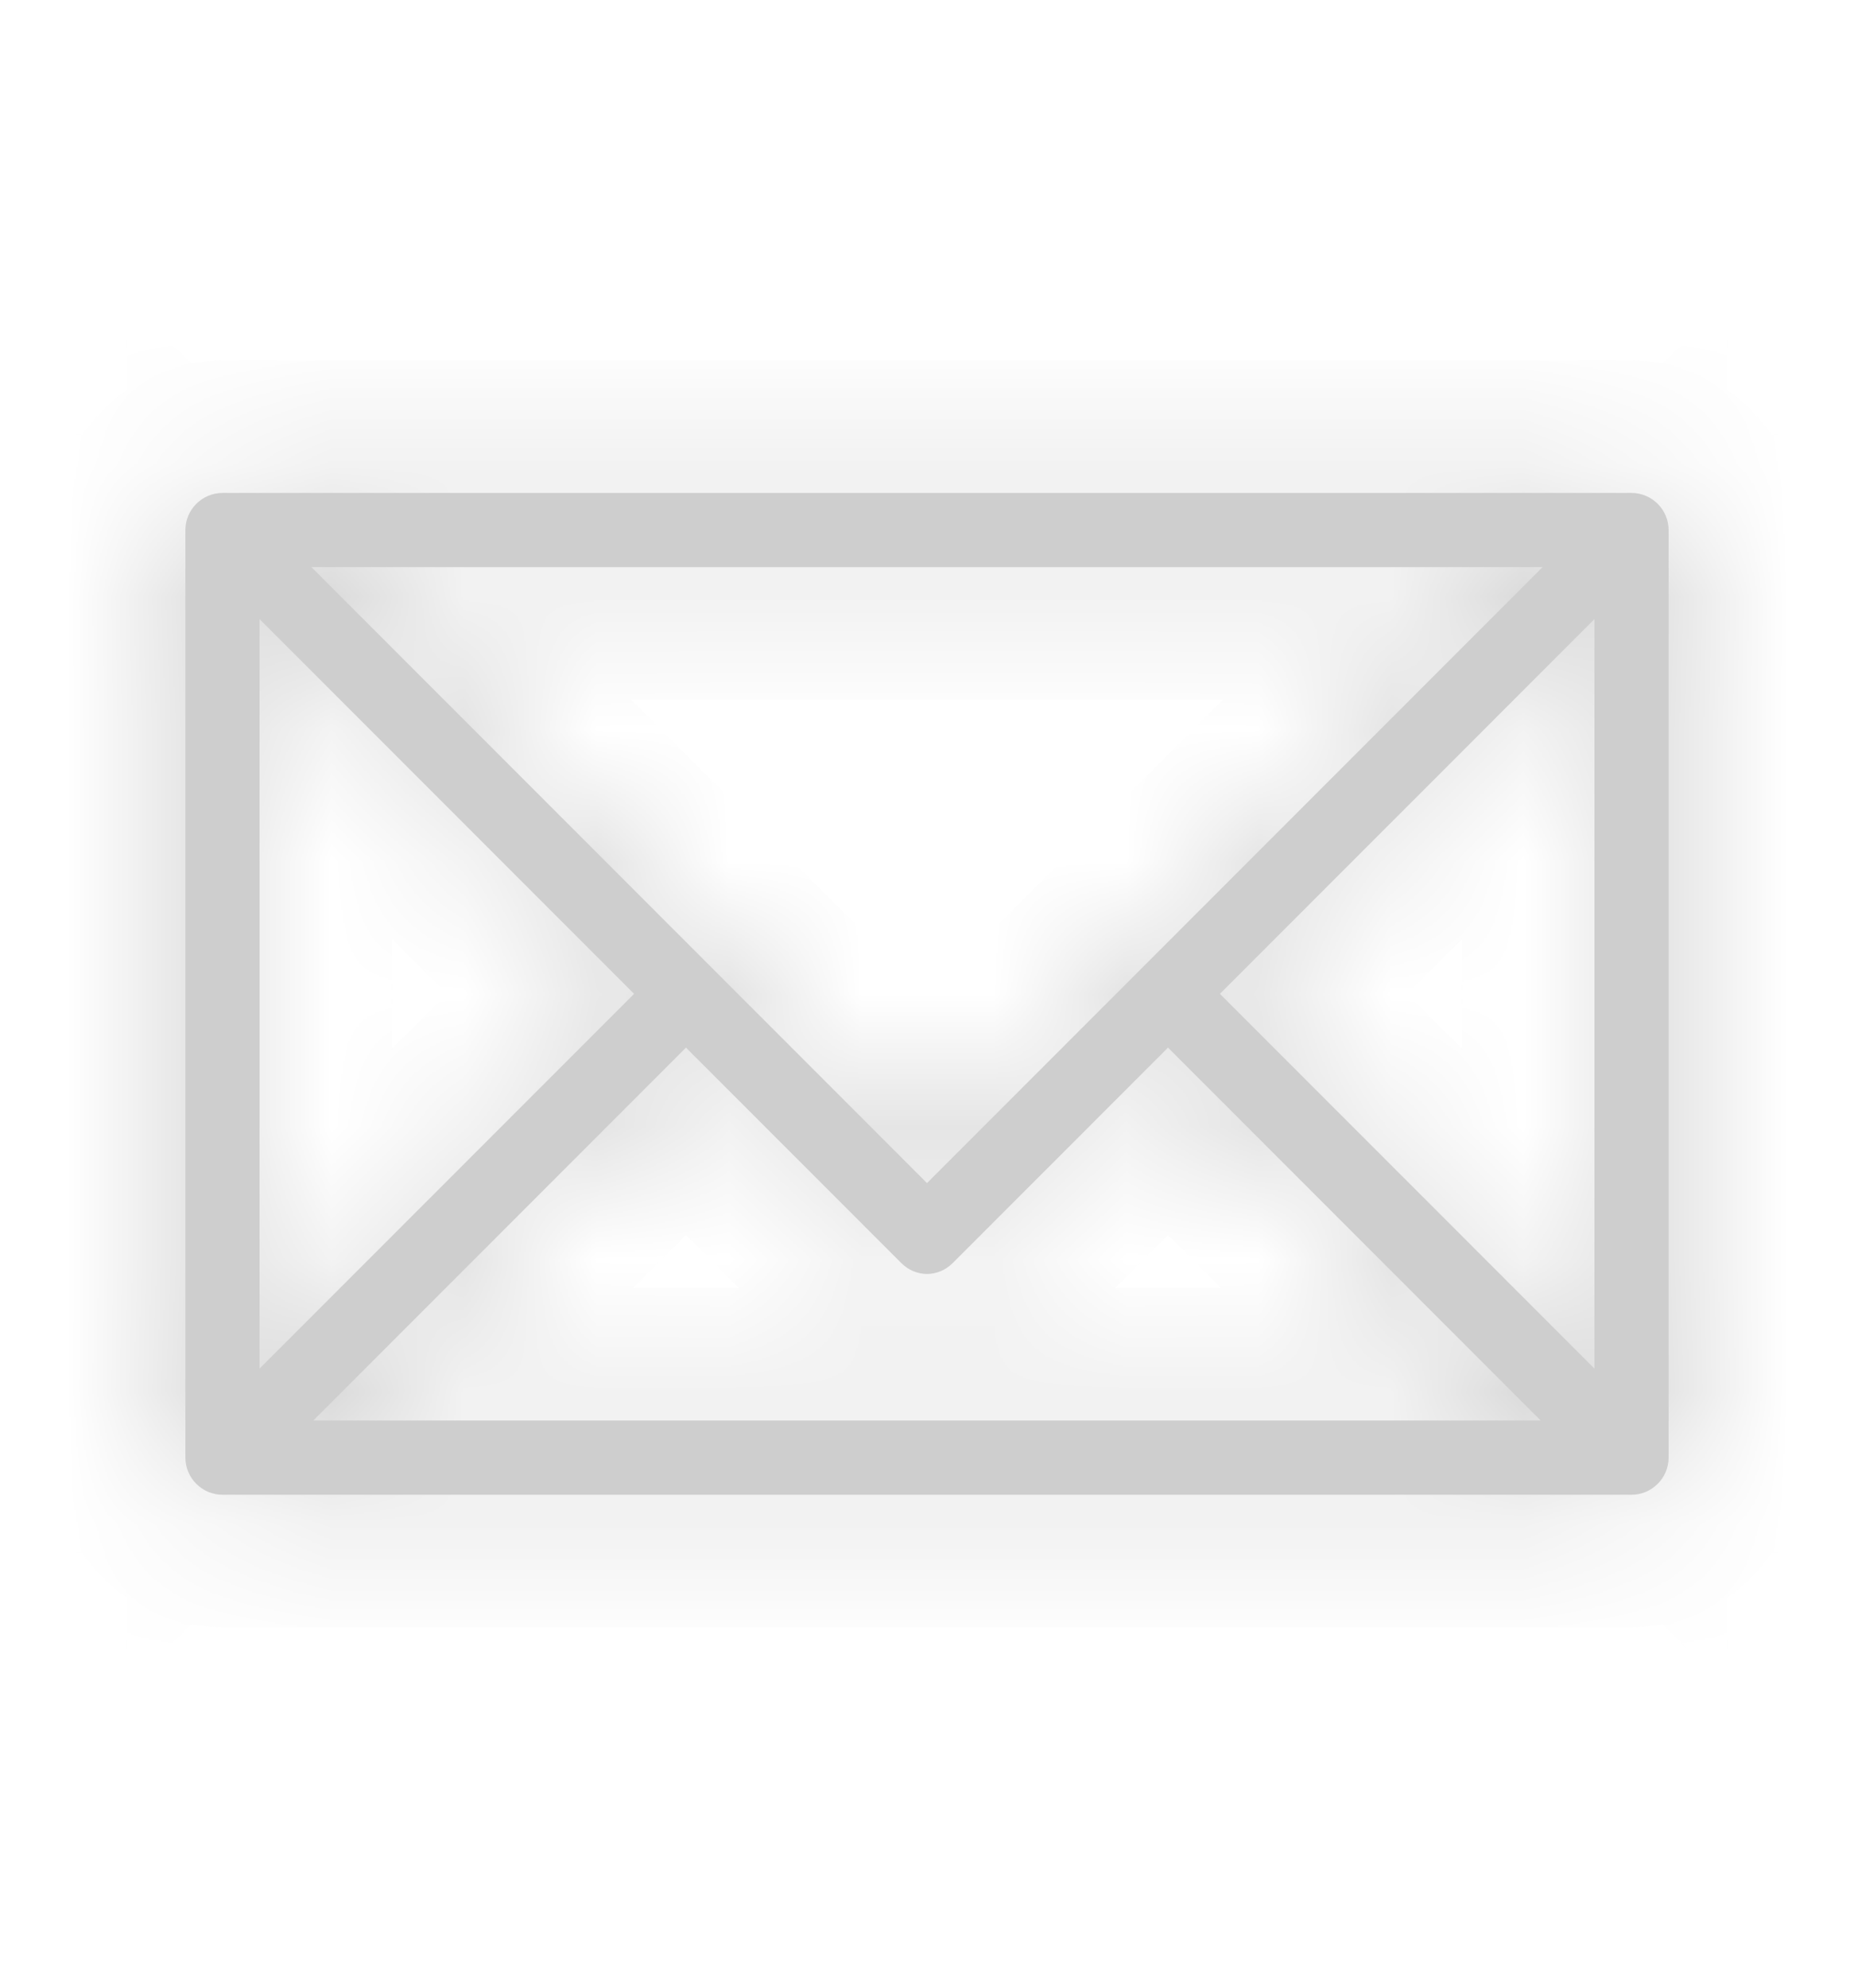 <svg width="14" height="15" viewBox="0 0 14 15" fill="none" xmlns="http://www.w3.org/2000/svg">
<g clip-path="url(#clip0_445_436)">
<g clip-path="url(#clip1_445_436)">
<mask id="path-1-inside-1_445_436" fill="white">
<path d="M12.32 3.72H1.68C1.526 3.72 1.4 3.846 1.4 4V11C1.4 11.154 1.526 11.28 1.68 11.28H12.32C12.474 11.28 12.6 11.154 12.6 11V4C12.6 3.846 12.474 3.72 12.32 3.72ZM11.648 4.28L7 8.928L2.352 4.28H11.648ZM1.96 4.672L4.788 7.5L1.96 10.328V4.672ZM2.366 10.72L5.18 7.906L6.804 9.53C6.916 9.642 7.084 9.642 7.196 9.53L8.82 7.906L11.634 10.72H2.366ZM12.04 10.328L9.212 7.5L12.04 4.672V10.328Z"/>
</mask>
<path d="M12.32 3.72H1.68C1.526 3.72 1.4 3.846 1.4 4V11C1.4 11.154 1.526 11.28 1.68 11.28H12.32C12.474 11.28 12.6 11.154 12.6 11V4C12.6 3.846 12.474 3.72 12.32 3.72ZM11.648 4.28L7 8.928L2.352 4.28H11.648ZM1.96 4.672L4.788 7.5L1.96 10.328V4.672ZM2.366 10.72L5.18 7.906L6.804 9.53C6.916 9.642 7.084 9.642 7.196 9.53L8.82 7.906L11.634 10.72H2.366ZM12.04 10.328L9.212 7.5L12.04 4.672V10.328Z" fill="#CECECE"/>
<path d="M11.648 4.28L12.355 4.987L14.062 3.28H11.648V4.28ZM7 8.928L6.293 9.635L7 10.342L7.707 9.635L7 8.928ZM2.352 4.28V3.28H-0.062L1.645 4.987L2.352 4.28ZM1.96 4.672L2.667 3.965L0.96 2.258V4.672H1.96ZM4.788 7.5L5.495 8.207L6.202 7.5L5.495 6.793L4.788 7.5ZM1.96 10.328H0.96V12.742L2.667 11.035L1.96 10.328ZM2.366 10.72L1.659 10.013L-0.048 11.72H2.366V10.72ZM5.18 7.906L5.887 7.199L5.18 6.492L4.473 7.199L5.18 7.906ZM8.82 7.906L9.527 7.199L8.82 6.492L8.113 7.199L8.82 7.906ZM11.634 10.72V11.72H14.048L12.341 10.013L11.634 10.72ZM12.04 10.328L11.333 11.035L13.04 12.742V10.328H12.04ZM9.212 7.5L8.505 6.793L7.798 7.5L8.505 8.207L9.212 7.5ZM12.04 4.672H13.04V2.258L11.333 3.965L12.04 4.672ZM12.32 2.72H1.68V4.72H12.32V2.72ZM1.68 2.72C0.974 2.72 0.4 3.294 0.4 4H2.4C2.4 4.398 2.078 4.72 1.68 4.72V2.72ZM0.4 4V11H2.4V4H0.4ZM0.4 11C0.4 11.706 0.974 12.28 1.68 12.28V10.28C2.078 10.28 2.4 10.602 2.4 11H0.4ZM1.68 12.28H12.32V10.28H1.68V12.28ZM12.32 12.28C13.026 12.28 13.6 11.706 13.6 11H11.6C11.6 10.602 11.922 10.28 12.32 10.28V12.28ZM13.6 11V4H11.6V11H13.6ZM13.6 4C13.6 3.294 13.026 2.72 12.32 2.72V4.72C11.922 4.72 11.6 4.398 11.6 4H13.6ZM10.941 3.573L6.293 8.221L7.707 9.635L12.355 4.987L10.941 3.573ZM7.707 8.221L3.059 3.573L1.645 4.987L6.293 9.635L7.707 8.221ZM2.352 5.28H11.648V3.28H2.352V5.28ZM1.253 5.379L4.081 8.207L5.495 6.793L2.667 3.965L1.253 5.379ZM4.081 6.793L1.253 9.621L2.667 11.035L5.495 8.207L4.081 6.793ZM2.96 10.328V4.672H0.96V10.328H2.96ZM3.073 11.427L5.887 8.613L4.473 7.199L1.659 10.013L3.073 11.427ZM4.473 8.613L6.097 10.237L7.511 8.823L5.887 7.199L4.473 8.613ZM6.097 10.237C6.599 10.74 7.4 10.74 7.903 10.237L6.489 8.823C6.614 8.697 6.796 8.614 7 8.614C7.203 8.614 7.385 8.697 7.511 8.823L6.097 10.237ZM7.903 10.237L9.527 8.613L8.113 7.199L6.489 8.823L7.903 10.237ZM8.113 8.613L10.927 11.427L12.341 10.013L9.527 7.199L8.113 8.613ZM11.634 9.72H2.366V11.72H11.634V9.72ZM12.747 9.621L9.919 6.793L8.505 8.207L11.333 11.035L12.747 9.621ZM9.919 8.207L12.747 5.379L11.333 3.965L8.505 6.793L9.919 8.207ZM11.04 4.672V10.328H13.04V4.672H11.04Z" fill="#CECECE" mask="url(#path-1-inside-1_445_436)"/>
<path d="M112.56 -70.9V164.86H-137.2V-70.9H112.56ZM113.68 -72.02H-138.32V165.98H113.68V-72.02Z" fill="#CECECE"/>
</g>
</g>
<defs>
<clipPath id="clip0_445_436">
<rect width="14" height="14" fill="white" transform="translate(0 0.5)"/>
</clipPath>
<clipPath id="clip1_445_436">
<rect width="14" height="14" fill="white" transform="translate(0 0.5)"/>
</clipPath>
</defs>
</svg>
